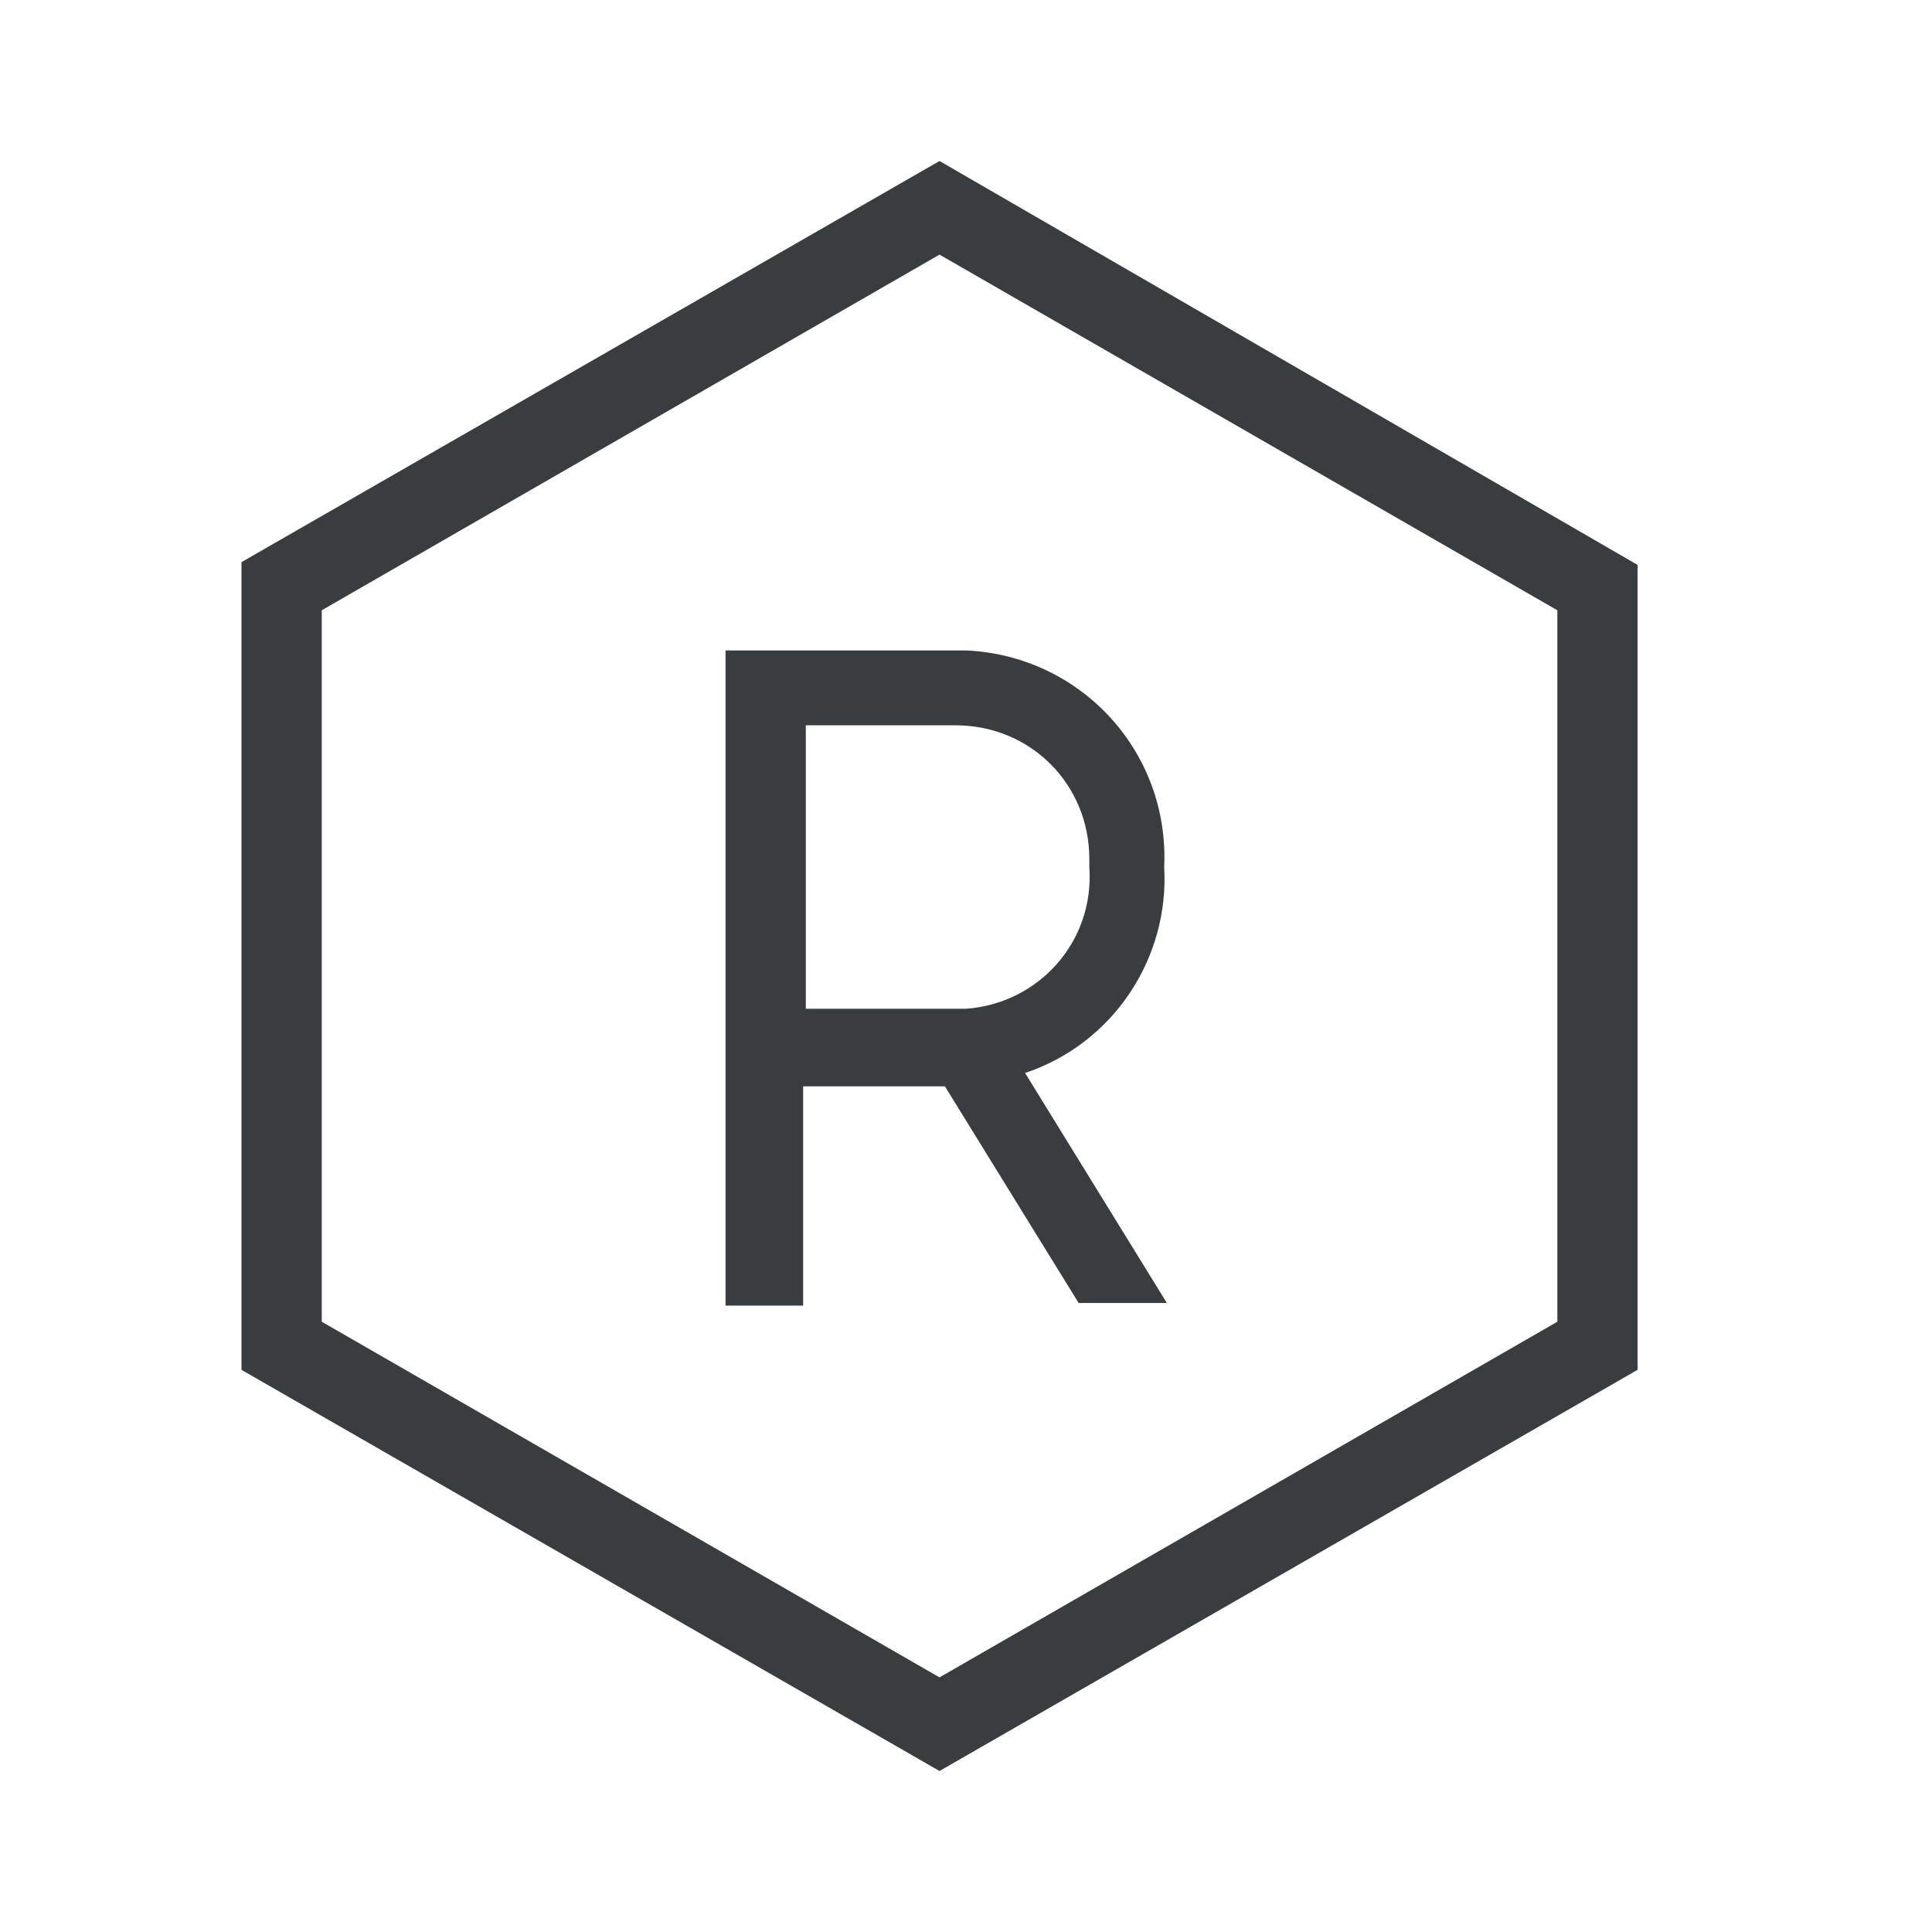 <svg width="24" height="24" viewBox="0 0 24 24" fill="none" xmlns="http://www.w3.org/2000/svg">
<g id="ic_rank_line">
<path id="Vector" d="M11.671 22L3 17.017V6.983L11.671 2L20.342 7.017V17.017L11.671 22ZM3.997 16.419L11.671 20.837L19.346 16.419V7.581L11.671 3.163L3.997 7.581V16.419Z" fill="#3A3D40"/>
<path id="R" d="M13.399 16.186H14.495L12.734 13.329C13.831 12.963 14.528 11.9 14.462 10.771C14.528 9.342 13.432 8.146 12.003 8.08C11.97 8.08 11.904 8.08 11.87 8.08H9.013V16.219H9.977V13.495H11.738L13.399 16.186ZM9.977 9.01H11.87C12.801 9.01 13.532 9.741 13.532 10.671C13.532 10.704 13.532 10.738 13.532 10.771C13.598 11.701 12.9 12.465 12.003 12.531C11.97 12.531 11.937 12.531 11.904 12.531H10.01V9.01H9.977Z" fill="#3A3D40"/>
</g>
</svg>
